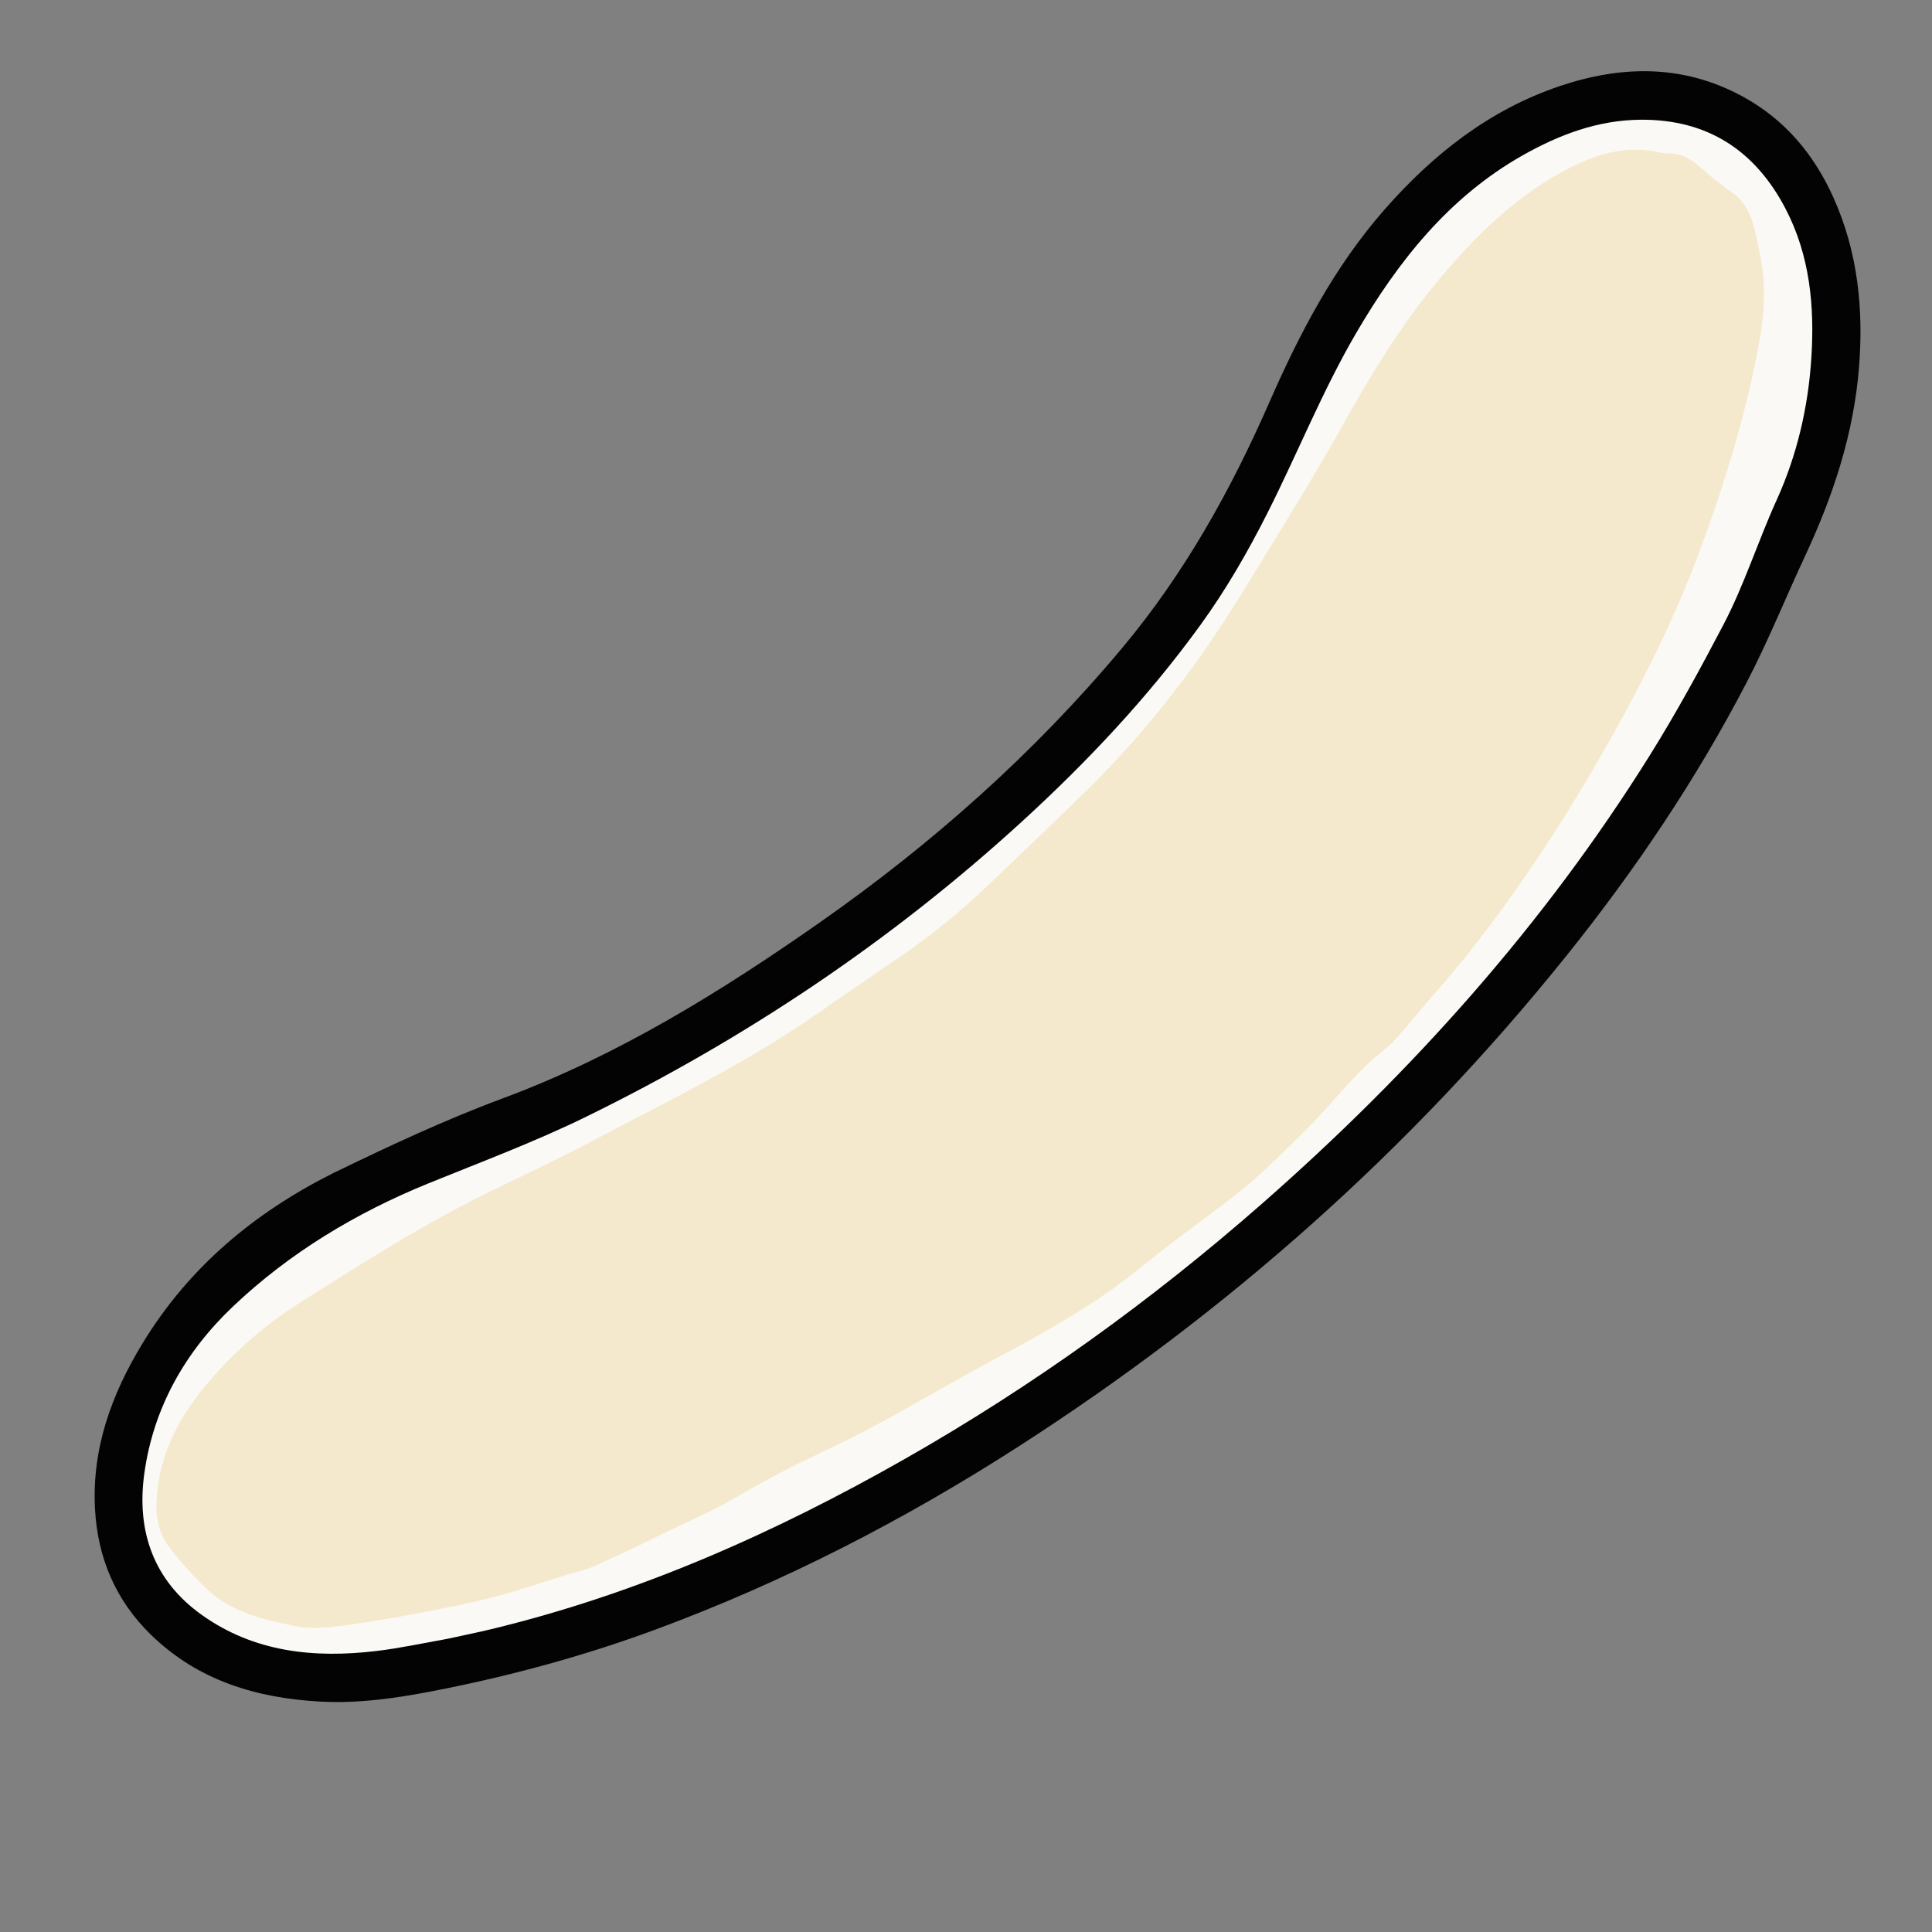 <?xml version="1.0" encoding="utf-8"?>
<!-- Generator: Adobe Adobe Illustrator 24.2.0, SVG Export Plug-In . SVG Version: 6.00 Build 0)  -->
<svg version="1.1" id="レイヤー_1" xmlns="http://www.w3.org/2000/svg" xmlns:xlink="http://www.w3.org/1999/xlink" x="0px"
	 y="0px" width="1000px" height="1000px" viewBox="0 0 1000 1000" style="enable-background:new 0 0 1000 1000;"
	 xml:space="preserve">
<rect x="0" y="0" width="1000" height="1000" fill="#808080" stroke="none"/>
<style type="text/css">
	.st0{fill:#030303;}
	.st1{fill:#FBF9F5;}
	.st2{fill:#F4E9CD;}
</style>
<g>
	<path class="st0" d="M172.3,607.28c29.04-14.08,57.9-27.62,87.84-38.74c59.55-22.12,113.07-55.25,164.75-91.48
		c57.94-40.62,110.47-87.29,155.99-141.72c32.12-38.4,56.11-81.42,76.12-127.08c15.63-35.66,33.62-70.14,59.57-99.73
		c25.1-28.61,54.25-51.65,90.73-63.96c32.17-10.85,64.09-11.31,94.75,5.41c21.84,11.91,36.96,29.98,47.06,52.58
		c12.49,27.94,15.49,57.23,13.13,87.35c-2.7,34.46-13.33,66.56-27.87,97.73c-10.17,21.8-19.15,44.15-30.27,65.53
		c-26.19,50.39-57.77,97.23-93.25,141.45c-80.67,100.54-175.9,184.87-284.27,254.48c-58.9,37.83-120.84,69.72-186.53,94.07
		c-37.78,14-76.51,24.5-116.12,32.16c-19.27,3.73-38.42,6.45-57.95,5.42c-32.96-1.74-63.29-10.8-87.66-34.41
		c-18.39-17.82-27.81-39.93-29.15-65.38c-1.66-31.43,8.66-59.51,24.75-85.87C97.77,656,131.39,627.84,172.3,607.28z"/>
	<path class="st1" d="M231.45,848.28c-12.52,2.22-24.57,4.85-36.76,6.29c-32.06,3.8-63.06,0.66-90.19-18.65
		c-25.12-17.88-33.92-43.49-29.81-73.2c4.73-34.15,21.13-62.96,45.84-86.43c29.36-27.9,63.87-48.58,101.21-63.78
		c27.41-11.15,55.15-21.5,81.74-34.53c82.25-40.32,157.68-90.76,225.35-152.63c34.01-31.1,65.47-64.53,92.56-101.92
		c13.29-18.34,24.53-37.87,34.73-58.09c15.57-30.85,28.4-63.11,45.82-92.94c21.59-36.96,47.81-70.22,86-91.89
		c19.04-10.8,39.15-18.4,61.4-18.54c34.38-0.21,59.01,15.83,74.75,45.87c12.77,24.38,15.19,50.78,13.44,77.68
		c-1.65,25.43-7.42,50.14-17.93,73.28c-9.7,21.33-16.71,43.84-27.56,64.55c-12.02,22.95-24.44,45.73-38.19,67.75
		c-54.81,87.76-123.07,163.86-200.63,231.91c-57.12,50.11-118.48,94.33-184.54,131.94c-67.71,38.55-138.39,69.93-214.41,88.31
		C246.84,845.06,239.33,846.53,231.45,848.28z"/>
	<path class="st2" d="M467.27,494.26c15.74-10.89,30.22-22.73,43.81-35.73c17.55-16.78,35.17-33.49,52.49-50.53
		c31.32-30.82,57.59-65.51,80.45-102.94c17.48-28.63,35.41-56.98,51.75-86.31c14.05-25.24,29.15-49.91,47.59-72.28
		c20.31-24.66,42.86-46.89,72.03-61.01c13.75-6.65,28.34-10.15,43.82-6.55c1.76,0.41,3.62,0.5,5.44,0.54
		c11.33,0.3,17.06,9.9,25.35,15.24c1.8,1.16,3.26,2.86,5.08,3.99c12.05,7.54,13.11,20.48,15.75,32.47
		c3.81,17.31,2.1,34.58-1.32,51.79c-7.13,35.89-17.93,70.74-30.79,104.91c-11.72,31.14-26.37,60.97-42.58,90.05
		c-12.79,22.94-26.24,45.47-40.94,67.22c-15.79,23.35-32.4,46.11-51.06,67.31c-7.67,8.71-14.87,17.84-22.71,26.39
		c-3.89,4.25-8.97,7.38-13.09,11.45c-6.03,5.95-11.92,12.08-17.45,18.49c-10.68,12.38-22.54,23.61-34.29,34.89
		c-14.86,14.26-31.92,25.87-48.28,38.33c-13.71,10.45-26.78,21.75-41.21,31.24c-16.67,10.96-34.1,20.67-51.73,29.99
		c-26.6,14.07-52.14,30.07-79.21,43.26c-9.99,4.87-20.09,9.54-29.97,14.63c-8.71,4.49-17.25,9.31-25.73,14.22
		c-13.83,8-28.63,14-42.84,21.22c-9.48,4.81-19.28,9.01-28.88,13.6c-3.03,1.45-6.19,2.34-9.39,3.24
		c-17.05,4.77-33.62,11.11-50.95,15.02c-22.29,5.03-44.71,9.22-67.31,12.49c-9.41,1.36-19.2,2.61-28.3,0.75
		c-16.46-3.38-33.22-7.06-46.06-19.49c-6.82-6.6-13.18-13.59-18.97-21.11c-6.18-8.02-7.42-17.27-6.6-26.95
		c1.62-19.29,9.31-36.24,20.9-51.42c15.17-19.87,33.68-36.23,54.81-49.49c27.99-17.57,55.81-35.49,85.23-50.62
		c20.54-10.57,41.69-19.96,62.1-30.76c40.24-21.28,81.37-41.02,118.86-67.18C437.61,514.44,452.35,504.53,467.27,494.26z"/>
</g>
</svg>
